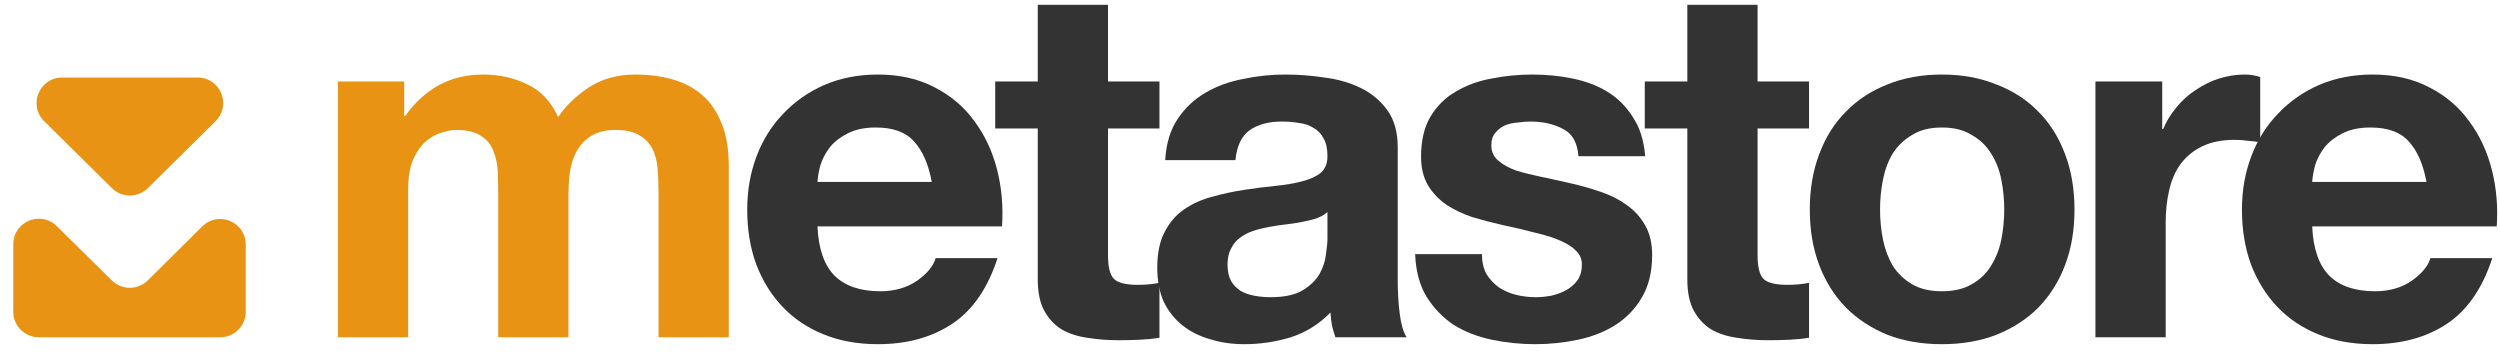 <svg width="98" height="14" viewBox="0 0 98 14" fill="none" xmlns="http://www.w3.org/2000/svg">
<path d="M13.246 3.194H15.845V4.551H15.884C16.246 4.034 16.679 3.633 17.184 3.349C17.701 3.065 18.289 2.922 18.948 2.922C19.582 2.922 20.157 3.052 20.675 3.31C21.205 3.556 21.606 3.983 21.877 4.59C22.174 4.151 22.575 3.763 23.08 3.427C23.597 3.09 24.204 2.922 24.903 2.922C25.433 2.922 25.924 2.987 26.377 3.116C26.829 3.246 27.217 3.452 27.54 3.737C27.864 4.021 28.116 4.396 28.297 4.862C28.478 5.314 28.568 5.864 28.568 6.51V13.221H25.814V7.538C25.814 7.202 25.801 6.885 25.776 6.588C25.75 6.29 25.678 6.032 25.562 5.812C25.446 5.592 25.271 5.418 25.038 5.288C24.819 5.159 24.515 5.094 24.127 5.094C23.739 5.094 23.422 5.172 23.177 5.327C22.944 5.469 22.756 5.663 22.614 5.909C22.485 6.142 22.394 6.413 22.343 6.724C22.304 7.021 22.284 7.325 22.284 7.635V13.221H19.53V7.596C19.53 7.312 19.524 7.021 19.511 6.724C19.498 6.426 19.44 6.155 19.336 5.909C19.246 5.663 19.084 5.469 18.852 5.327C18.632 5.172 18.302 5.094 17.862 5.094C17.72 5.094 17.546 5.127 17.339 5.191C17.132 5.243 16.925 5.353 16.718 5.521C16.524 5.676 16.356 5.909 16.214 6.219C16.072 6.517 16.001 6.911 16.001 7.402V13.221H13.246V3.194Z" fill="#E89313"/>
<path d="M36.525 7.131C36.396 6.433 36.163 5.903 35.827 5.541C35.504 5.179 35.006 4.998 34.333 4.998C33.894 4.998 33.525 5.075 33.228 5.23C32.943 5.372 32.711 5.553 32.53 5.773C32.362 5.993 32.239 6.226 32.161 6.472C32.096 6.717 32.058 6.937 32.045 7.131H36.525ZM32.045 8.876C32.084 9.756 32.31 10.402 32.724 10.816C33.137 11.217 33.732 11.417 34.508 11.417C35.064 11.417 35.542 11.281 35.943 11.01C36.344 10.725 36.59 10.428 36.68 10.118H39.104C38.717 11.307 38.122 12.167 37.32 12.697C36.519 13.227 35.549 13.492 34.411 13.492C33.622 13.492 32.911 13.363 32.278 13.104C31.644 12.846 31.107 12.484 30.668 12.018C30.228 11.553 29.886 10.997 29.64 10.35C29.407 9.704 29.291 8.993 29.291 8.217C29.291 7.467 29.414 6.769 29.659 6.122C29.905 5.476 30.254 4.92 30.707 4.454C31.159 3.976 31.696 3.601 32.316 3.33C32.95 3.058 33.648 2.922 34.411 2.922C35.264 2.922 36.008 3.09 36.641 3.427C37.275 3.75 37.792 4.189 38.193 4.745C38.607 5.301 38.904 5.935 39.085 6.646C39.266 7.357 39.331 8.101 39.279 8.876H32.045Z" fill="#333333"/>
<path d="M43.434 3.194H45.451V5.036H43.434V10.001C43.434 10.467 43.511 10.777 43.666 10.932C43.822 11.087 44.132 11.165 44.597 11.165C44.908 11.165 45.192 11.139 45.451 11.087V13.24C45.218 13.279 44.959 13.305 44.675 13.318C44.391 13.331 44.112 13.337 43.841 13.337C43.414 13.337 43.007 13.305 42.619 13.24C42.244 13.188 41.908 13.079 41.611 12.911C41.326 12.729 41.1 12.484 40.932 12.174C40.764 11.863 40.68 11.456 40.68 10.952V5.036H39.012V3.194H40.68V0.188H43.434V3.194Z" fill="#333333"/>
<path d="M45.675 6.278C45.714 5.631 45.875 5.094 46.16 4.668C46.444 4.241 46.806 3.898 47.246 3.64C47.686 3.381 48.177 3.2 48.72 3.097C49.263 2.98 49.819 2.922 50.388 2.922C50.892 2.922 51.403 2.961 51.92 3.039C52.437 3.103 52.909 3.239 53.336 3.446C53.763 3.653 54.112 3.944 54.383 4.319C54.655 4.694 54.791 5.179 54.791 5.773V10.991C54.791 11.443 54.816 11.876 54.868 12.29C54.92 12.704 55.01 13.014 55.14 13.221H52.347C52.295 13.066 52.25 12.911 52.211 12.755C52.185 12.587 52.166 12.419 52.153 12.251C51.713 12.704 51.196 13.027 50.601 13.221C50.007 13.402 49.399 13.492 48.778 13.492C48.3 13.492 47.854 13.428 47.44 13.298C47.026 13.182 46.664 13.001 46.354 12.755C46.044 12.51 45.798 12.199 45.617 11.824C45.449 11.45 45.365 11.003 45.365 10.486C45.365 9.917 45.462 9.452 45.656 9.09C45.849 8.715 46.108 8.417 46.431 8.198C46.755 7.978 47.117 7.816 47.517 7.713C47.931 7.596 48.351 7.506 48.778 7.441C49.205 7.377 49.612 7.325 50 7.286C50.388 7.247 50.73 7.189 51.028 7.112C51.338 7.034 51.584 6.924 51.765 6.782C51.946 6.627 52.036 6.407 52.036 6.122C52.036 5.825 51.985 5.592 51.881 5.424C51.791 5.243 51.661 5.107 51.493 5.017C51.338 4.913 51.151 4.849 50.931 4.823C50.724 4.784 50.498 4.765 50.252 4.765C49.722 4.765 49.295 4.881 48.972 5.114C48.662 5.347 48.481 5.735 48.429 6.278H45.675ZM52.036 8.314C51.92 8.417 51.771 8.501 51.59 8.566C51.422 8.618 51.235 8.663 51.028 8.702C50.834 8.741 50.621 8.773 50.388 8.799C50.168 8.825 49.955 8.857 49.748 8.896C49.528 8.935 49.321 8.986 49.127 9.051C48.933 9.116 48.759 9.206 48.604 9.323C48.461 9.426 48.345 9.568 48.255 9.749C48.164 9.917 48.119 10.124 48.119 10.37C48.119 10.628 48.164 10.842 48.255 11.01C48.345 11.165 48.468 11.294 48.623 11.398C48.778 11.488 48.959 11.553 49.166 11.592C49.373 11.63 49.586 11.65 49.806 11.65C50.349 11.65 50.769 11.559 51.067 11.378C51.364 11.197 51.584 10.984 51.726 10.738C51.868 10.48 51.952 10.221 51.978 9.963C52.017 9.704 52.036 9.497 52.036 9.342V8.314Z" fill="#333333"/>
<path d="M58.092 9.963C58.092 10.26 58.15 10.518 58.266 10.738C58.396 10.945 58.557 11.12 58.751 11.262C58.945 11.391 59.165 11.488 59.411 11.553C59.669 11.618 59.934 11.65 60.206 11.65C60.4 11.65 60.6 11.63 60.807 11.592C61.027 11.54 61.221 11.469 61.389 11.378C61.57 11.275 61.719 11.146 61.835 10.991C61.951 10.822 62.01 10.616 62.01 10.37C62.01 10.163 61.938 9.988 61.796 9.846C61.654 9.691 61.447 9.555 61.175 9.439C60.917 9.323 60.594 9.219 60.206 9.129C59.818 9.025 59.378 8.922 58.887 8.818C58.486 8.728 58.092 8.624 57.704 8.508C57.329 8.379 56.993 8.217 56.695 8.023C56.398 7.816 56.159 7.564 55.978 7.267C55.797 6.956 55.706 6.581 55.706 6.142C55.706 5.508 55.829 4.985 56.075 4.571C56.333 4.144 56.669 3.814 57.083 3.582C57.497 3.336 57.962 3.168 58.48 3.077C58.997 2.974 59.527 2.922 60.07 2.922C60.613 2.922 61.137 2.974 61.641 3.077C62.158 3.181 62.617 3.355 63.018 3.601C63.419 3.847 63.749 4.176 64.007 4.59C64.279 4.991 64.44 5.502 64.492 6.122H61.874C61.835 5.592 61.635 5.237 61.273 5.056C60.91 4.862 60.484 4.765 59.992 4.765C59.837 4.765 59.669 4.778 59.488 4.804C59.307 4.816 59.139 4.855 58.984 4.92C58.842 4.985 58.719 5.082 58.615 5.211C58.512 5.327 58.46 5.489 58.46 5.696C58.46 5.941 58.551 6.142 58.732 6.297C58.913 6.452 59.146 6.581 59.43 6.685C59.727 6.775 60.064 6.859 60.439 6.937C60.813 7.015 61.195 7.099 61.583 7.189C61.984 7.28 62.372 7.39 62.746 7.519C63.134 7.648 63.477 7.823 63.774 8.042C64.072 8.249 64.311 8.514 64.492 8.838C64.673 9.148 64.764 9.536 64.764 10.001C64.764 10.661 64.628 11.217 64.356 11.669C64.098 12.109 63.755 12.464 63.328 12.736C62.902 13.008 62.41 13.201 61.854 13.318C61.311 13.434 60.755 13.492 60.186 13.492C59.605 13.492 59.036 13.434 58.48 13.318C57.924 13.201 57.426 13.008 56.986 12.736C56.56 12.451 56.204 12.083 55.92 11.63C55.648 11.178 55.499 10.622 55.474 9.963H58.092Z" fill="#333333"/>
<path d="M68.897 3.194H70.914V5.036H68.897V10.001C68.897 10.467 68.974 10.777 69.129 10.932C69.285 11.087 69.595 11.165 70.06 11.165C70.371 11.165 70.655 11.139 70.914 11.087V13.24C70.681 13.279 70.422 13.305 70.138 13.318C69.853 13.331 69.576 13.337 69.304 13.337C68.877 13.337 68.47 13.305 68.082 13.24C67.707 13.188 67.371 13.079 67.074 12.911C66.789 12.729 66.563 12.484 66.395 12.174C66.227 11.863 66.143 11.456 66.143 10.952V5.036H64.475V3.194H66.143V0.188H68.897V3.194Z" fill="#333333"/>
<path d="M73.698 8.217C73.698 8.618 73.737 9.012 73.814 9.4C73.892 9.775 74.021 10.118 74.202 10.428C74.396 10.725 74.648 10.965 74.959 11.146C75.269 11.327 75.657 11.417 76.123 11.417C76.588 11.417 76.976 11.327 77.286 11.146C77.609 10.965 77.862 10.725 78.043 10.428C78.237 10.118 78.372 9.775 78.45 9.4C78.527 9.012 78.566 8.618 78.566 8.217C78.566 7.816 78.527 7.422 78.45 7.034C78.372 6.646 78.237 6.303 78.043 6.006C77.862 5.709 77.609 5.469 77.286 5.288C76.976 5.094 76.588 4.998 76.123 4.998C75.657 4.998 75.269 5.094 74.959 5.288C74.648 5.469 74.396 5.709 74.202 6.006C74.021 6.303 73.892 6.646 73.814 7.034C73.737 7.422 73.698 7.816 73.698 8.217ZM70.944 8.217C70.944 7.415 71.067 6.691 71.313 6.045C71.558 5.385 71.907 4.829 72.36 4.377C72.812 3.911 73.356 3.556 73.989 3.31C74.623 3.052 75.334 2.922 76.123 2.922C76.911 2.922 77.622 3.052 78.256 3.31C78.902 3.556 79.452 3.911 79.904 4.377C80.357 4.829 80.706 5.385 80.952 6.045C81.197 6.691 81.32 7.415 81.32 8.217C81.32 9.019 81.197 9.743 80.952 10.389C80.706 11.036 80.357 11.592 79.904 12.057C79.452 12.51 78.902 12.865 78.256 13.124C77.622 13.37 76.911 13.492 76.123 13.492C75.334 13.492 74.623 13.37 73.989 13.124C73.356 12.865 72.812 12.51 72.36 12.057C71.907 11.592 71.558 11.036 71.313 10.389C71.067 9.743 70.944 9.019 70.944 8.217Z" fill="#333333"/>
<path d="M82.141 3.194H84.759V5.056H84.798C84.927 4.745 85.102 4.461 85.322 4.202C85.542 3.931 85.794 3.705 86.078 3.524C86.363 3.33 86.667 3.181 86.99 3.077C87.326 2.974 87.662 2.922 87.998 2.922C88.205 2.922 88.406 2.955 88.6 3.019V5.579C88.47 5.553 88.315 5.534 88.134 5.521C87.953 5.495 87.778 5.482 87.611 5.482C87.106 5.482 86.68 5.566 86.33 5.735C85.981 5.903 85.697 6.135 85.477 6.433C85.27 6.717 85.121 7.06 85.031 7.461C84.941 7.849 84.895 8.262 84.895 8.702V13.221H82.141V3.194Z" fill="#333333"/>
<path d="M95.118 7.131C94.989 6.433 94.756 5.903 94.42 5.541C94.097 5.179 93.599 4.998 92.926 4.998C92.487 4.998 92.118 5.075 91.821 5.23C91.537 5.372 91.304 5.553 91.123 5.773C90.955 5.993 90.832 6.226 90.754 6.472C90.69 6.717 90.651 6.937 90.638 7.131H95.118ZM90.638 8.876C90.677 9.756 90.903 10.402 91.317 10.816C91.73 11.217 92.325 11.417 93.101 11.417C93.657 11.417 94.135 11.281 94.536 11.01C94.937 10.725 95.183 10.428 95.273 10.118H97.698C97.31 11.307 96.715 12.167 95.913 12.697C95.112 13.227 94.142 13.492 93.004 13.492C92.215 13.492 91.504 13.363 90.871 13.104C90.237 12.846 89.7 12.484 89.261 12.018C88.821 11.553 88.479 10.997 88.233 10.35C88 9.704 87.884 8.993 87.884 8.217C87.884 7.467 88.007 6.769 88.252 6.122C88.498 5.476 88.847 4.92 89.3 4.454C89.752 3.976 90.289 3.601 90.909 3.33C91.543 3.058 92.241 2.922 93.004 2.922C93.857 2.922 94.601 3.09 95.234 3.427C95.868 3.75 96.385 4.189 96.786 4.745C97.2 5.301 97.497 5.935 97.678 6.646C97.859 7.357 97.924 8.101 97.872 8.876H90.638Z" fill="#333333"/>
<path d="M5.091 3.039V13.221H1.521C0.968 13.221 0.521 12.773 0.521 12.221V9.575C0.521 8.687 1.59 8.24 2.222 8.862L4.387 10.994C4.777 11.379 5.404 11.378 5.793 10.992L7.929 8.875C8.56 8.249 9.633 8.697 9.633 9.585V12.221C9.633 12.773 9.185 13.221 8.633 13.221H5.091V3.039H7.748C8.642 3.039 9.087 4.122 8.451 4.75L5.794 7.376C5.405 7.761 4.778 7.761 4.388 7.376L1.731 4.75C1.096 4.122 1.541 3.039 2.434 3.039H5.091Z" fill="#E89313"/>
</svg>
